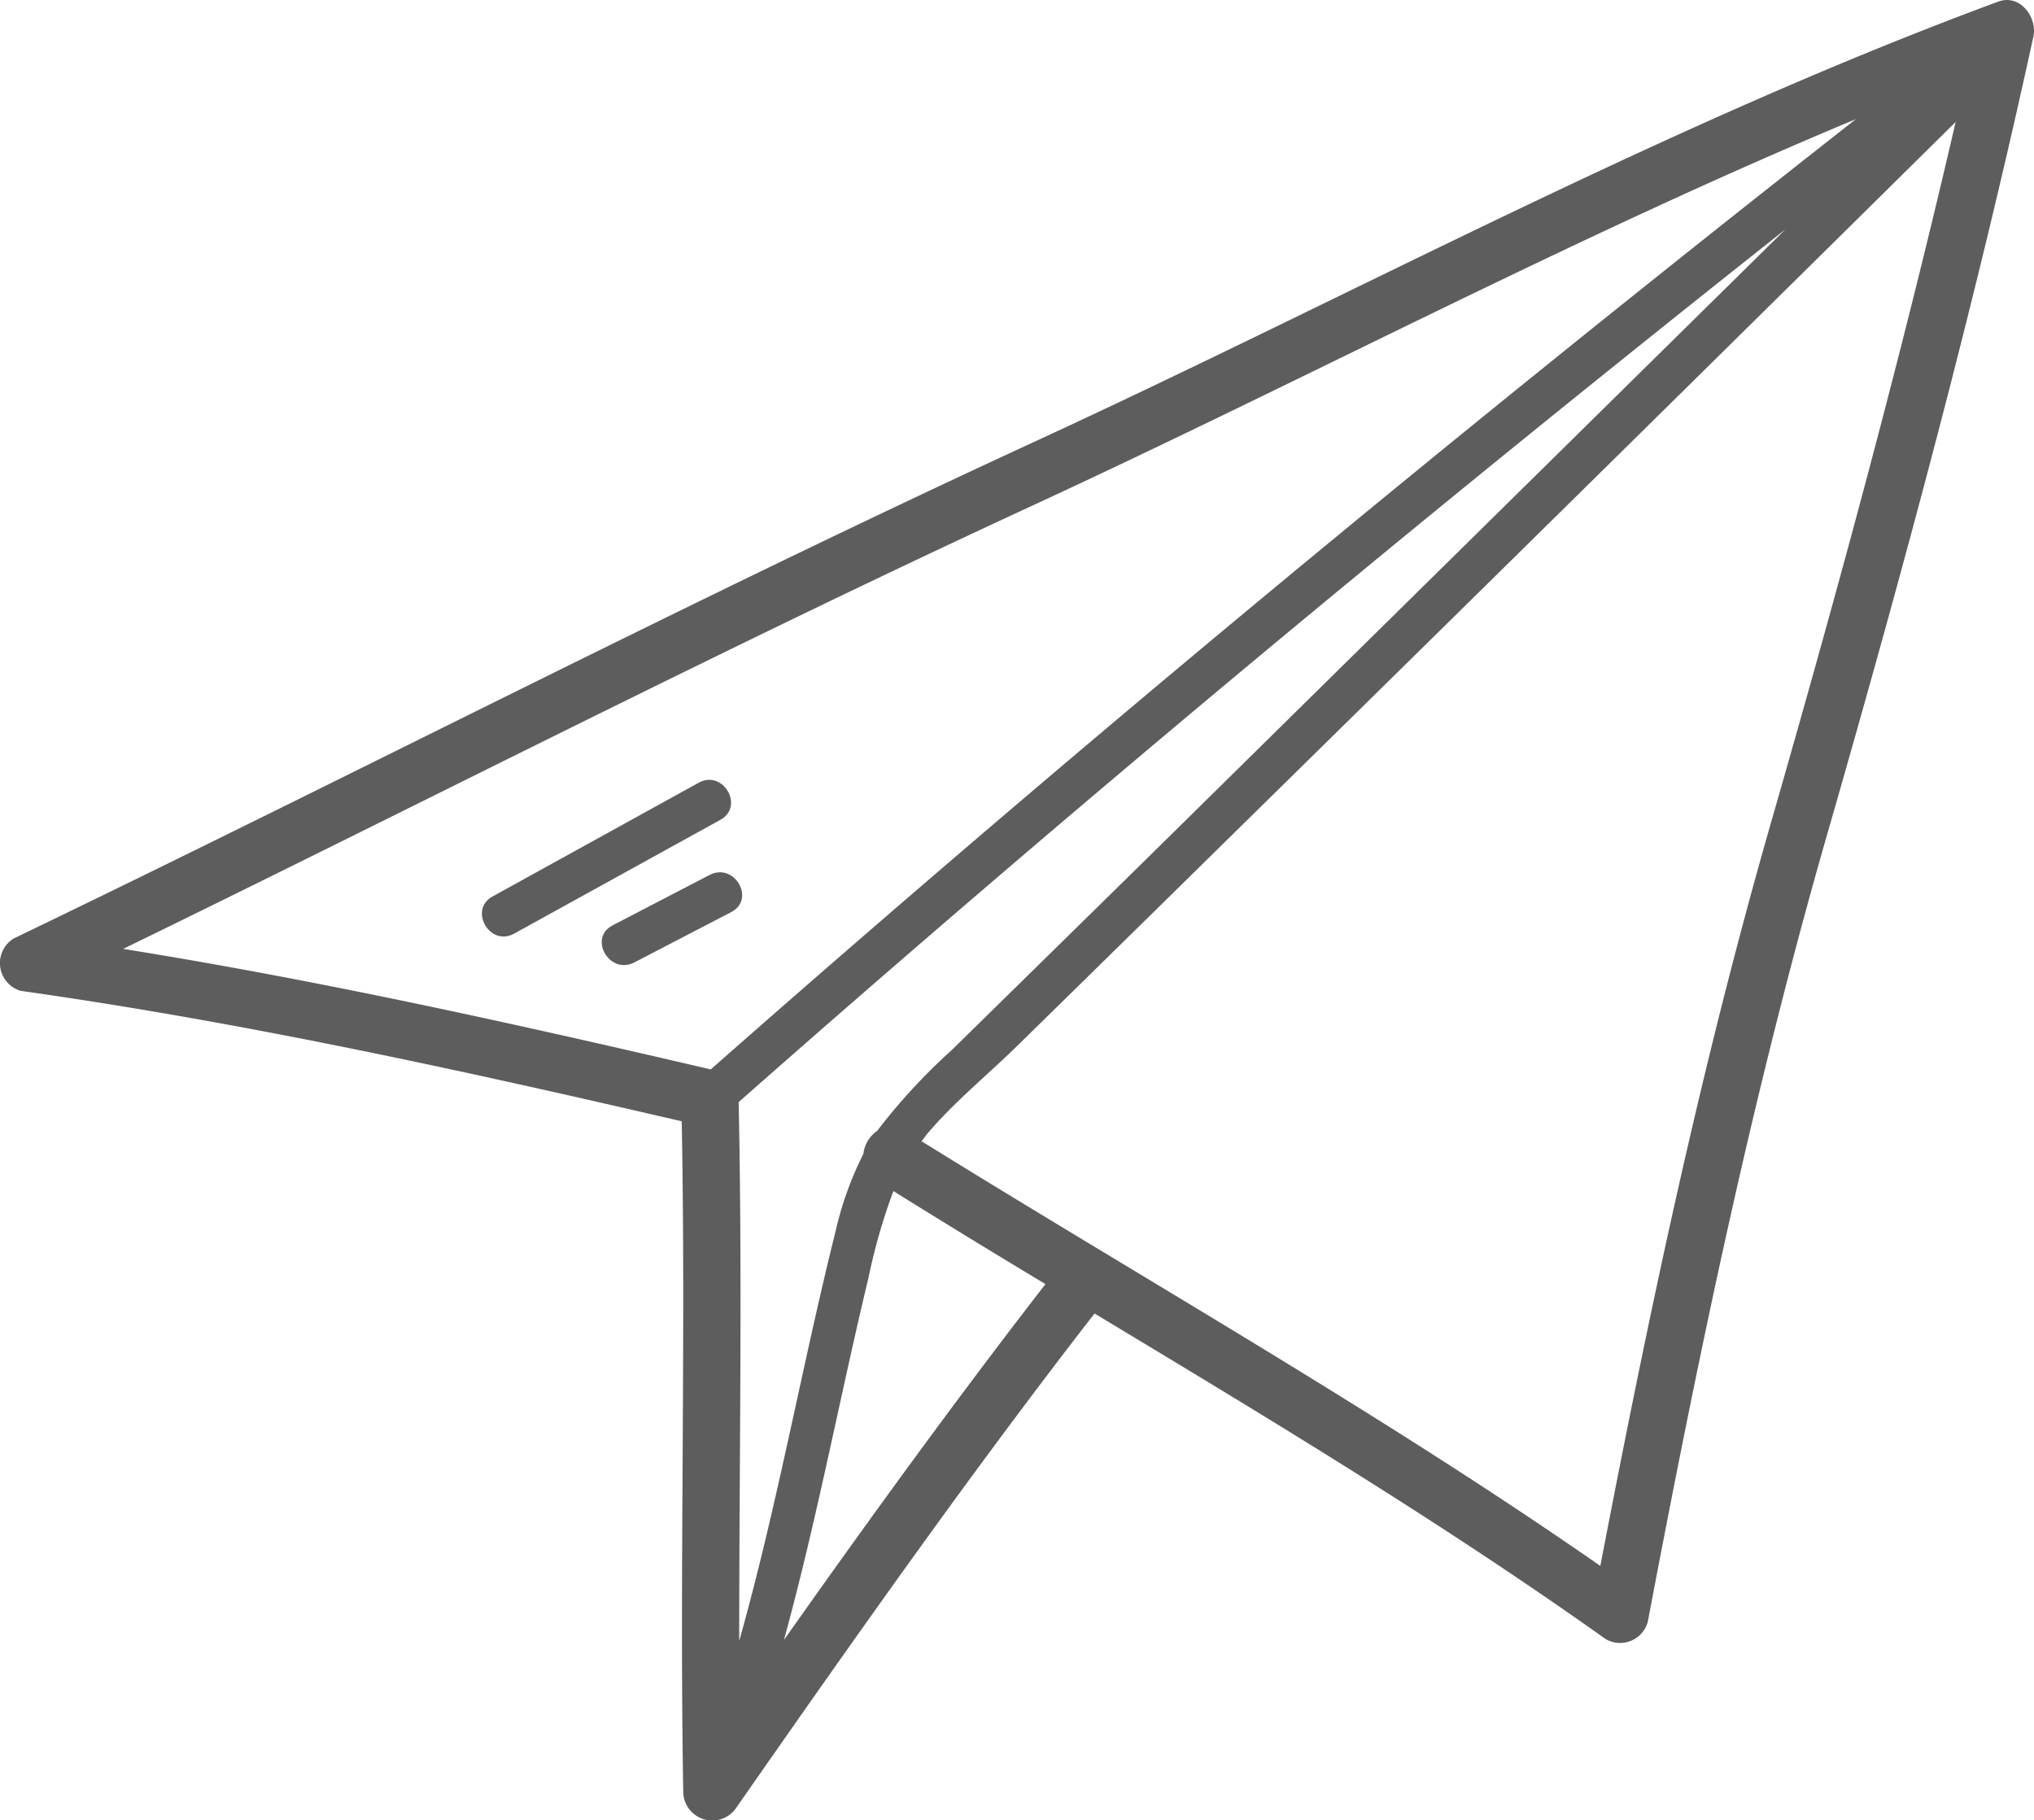 <svg id="icono_correo" xmlns="http://www.w3.org/2000/svg" viewBox="0 0 47.473 42.486">
  <defs>
    <style>
      .cls-1 {
        fill: #5d5d5d;
      }
    </style>
  </defs>
  <path id="Path_679" data-name="Path 679" class="cls-1" d="M46.641.034C38.884,2.9,31.6,6.873,24.1,10.328,16.092,14.02,8.263,18.077.323,21.9a.675.675,0,0,0,.161,1.222c5.207.736,10.317,1.859,15.43,3.045.1,5.221-.054,10.442.036,15.667a.677.677,0,0,0,1.248.339c2.711-3.888,5.444-7.775,8.351-11.52,4.039,2.434,8.092,4.869,11.931,7.6a.671.671,0,0,0,.981-.4C39.646,31.6,40.908,25.513,42.669,19.4,44.434,13.262,46.1,7.1,47.461.854,47.56.4,47.149-.154,46.641.034ZM20.475,26.392a.753.753,0,0,0-.321.535,7.943,7.943,0,0,0-.651,1.815c-.789,3.165-1.36,6.407-2.247,9.554,0-4.191.076-8.386-.013-12.577,7.936-7,16.122-13.794,24.432-20.37q-7.43,7.323-14.864,14.646-2.294,2.254-4.592,4.507A13.941,13.941,0,0,0,20.475,26.392ZM43.32,2.776c-9.1,7.138-18.061,14.543-26.728,22.18-4.552-1.061-9.1-2.073-13.714-2.813C9.944,18.7,16.93,15.108,24.064,11.813,30.493,8.844,36.779,5.5,43.32,2.776ZM18.3,38.273c.767-2.791,1.3-5.653,1.975-8.462a13.6,13.6,0,0,1,.58-2.015q1.766,1.1,3.549,2.171C22.3,32.682,20.283,35.465,18.3,38.273ZM41.38,19.049c-1.672,5.8-2.889,11.583-4.026,17.495-5.109-3.553-10.553-6.63-15.841-9.911l.116-.156c.615-.731,1.4-1.373,2.087-2.042q2.321-2.274,4.637-4.552,8.66-8.507,17.294-17.04C44.39,8.286,42.923,13.676,41.38,19.049Z" transform="translate(-0.003 0.004)"/>
  <path id="Path_680" data-name="Path 680" class="cls-1" d="M25.984,44.409q2.408-1.331,4.815-2.657c.566-.312.058-1.177-.508-.865q-2.408,1.331-4.815,2.657C24.914,43.856,25.417,44.726,25.984,44.409Z" transform="translate(-13.983 -22.619)"/>
  <path id="Path_681" data-name="Path 681" class="cls-1" d="M34.021,45.723q-1.13.589-2.265,1.177c-.575.3-.067,1.164.508.865q1.13-.589,2.265-1.177C35.1,46.289,34.6,45.424,34.021,45.723Z" transform="translate(-17.459 -25.302)"/>
</svg>
